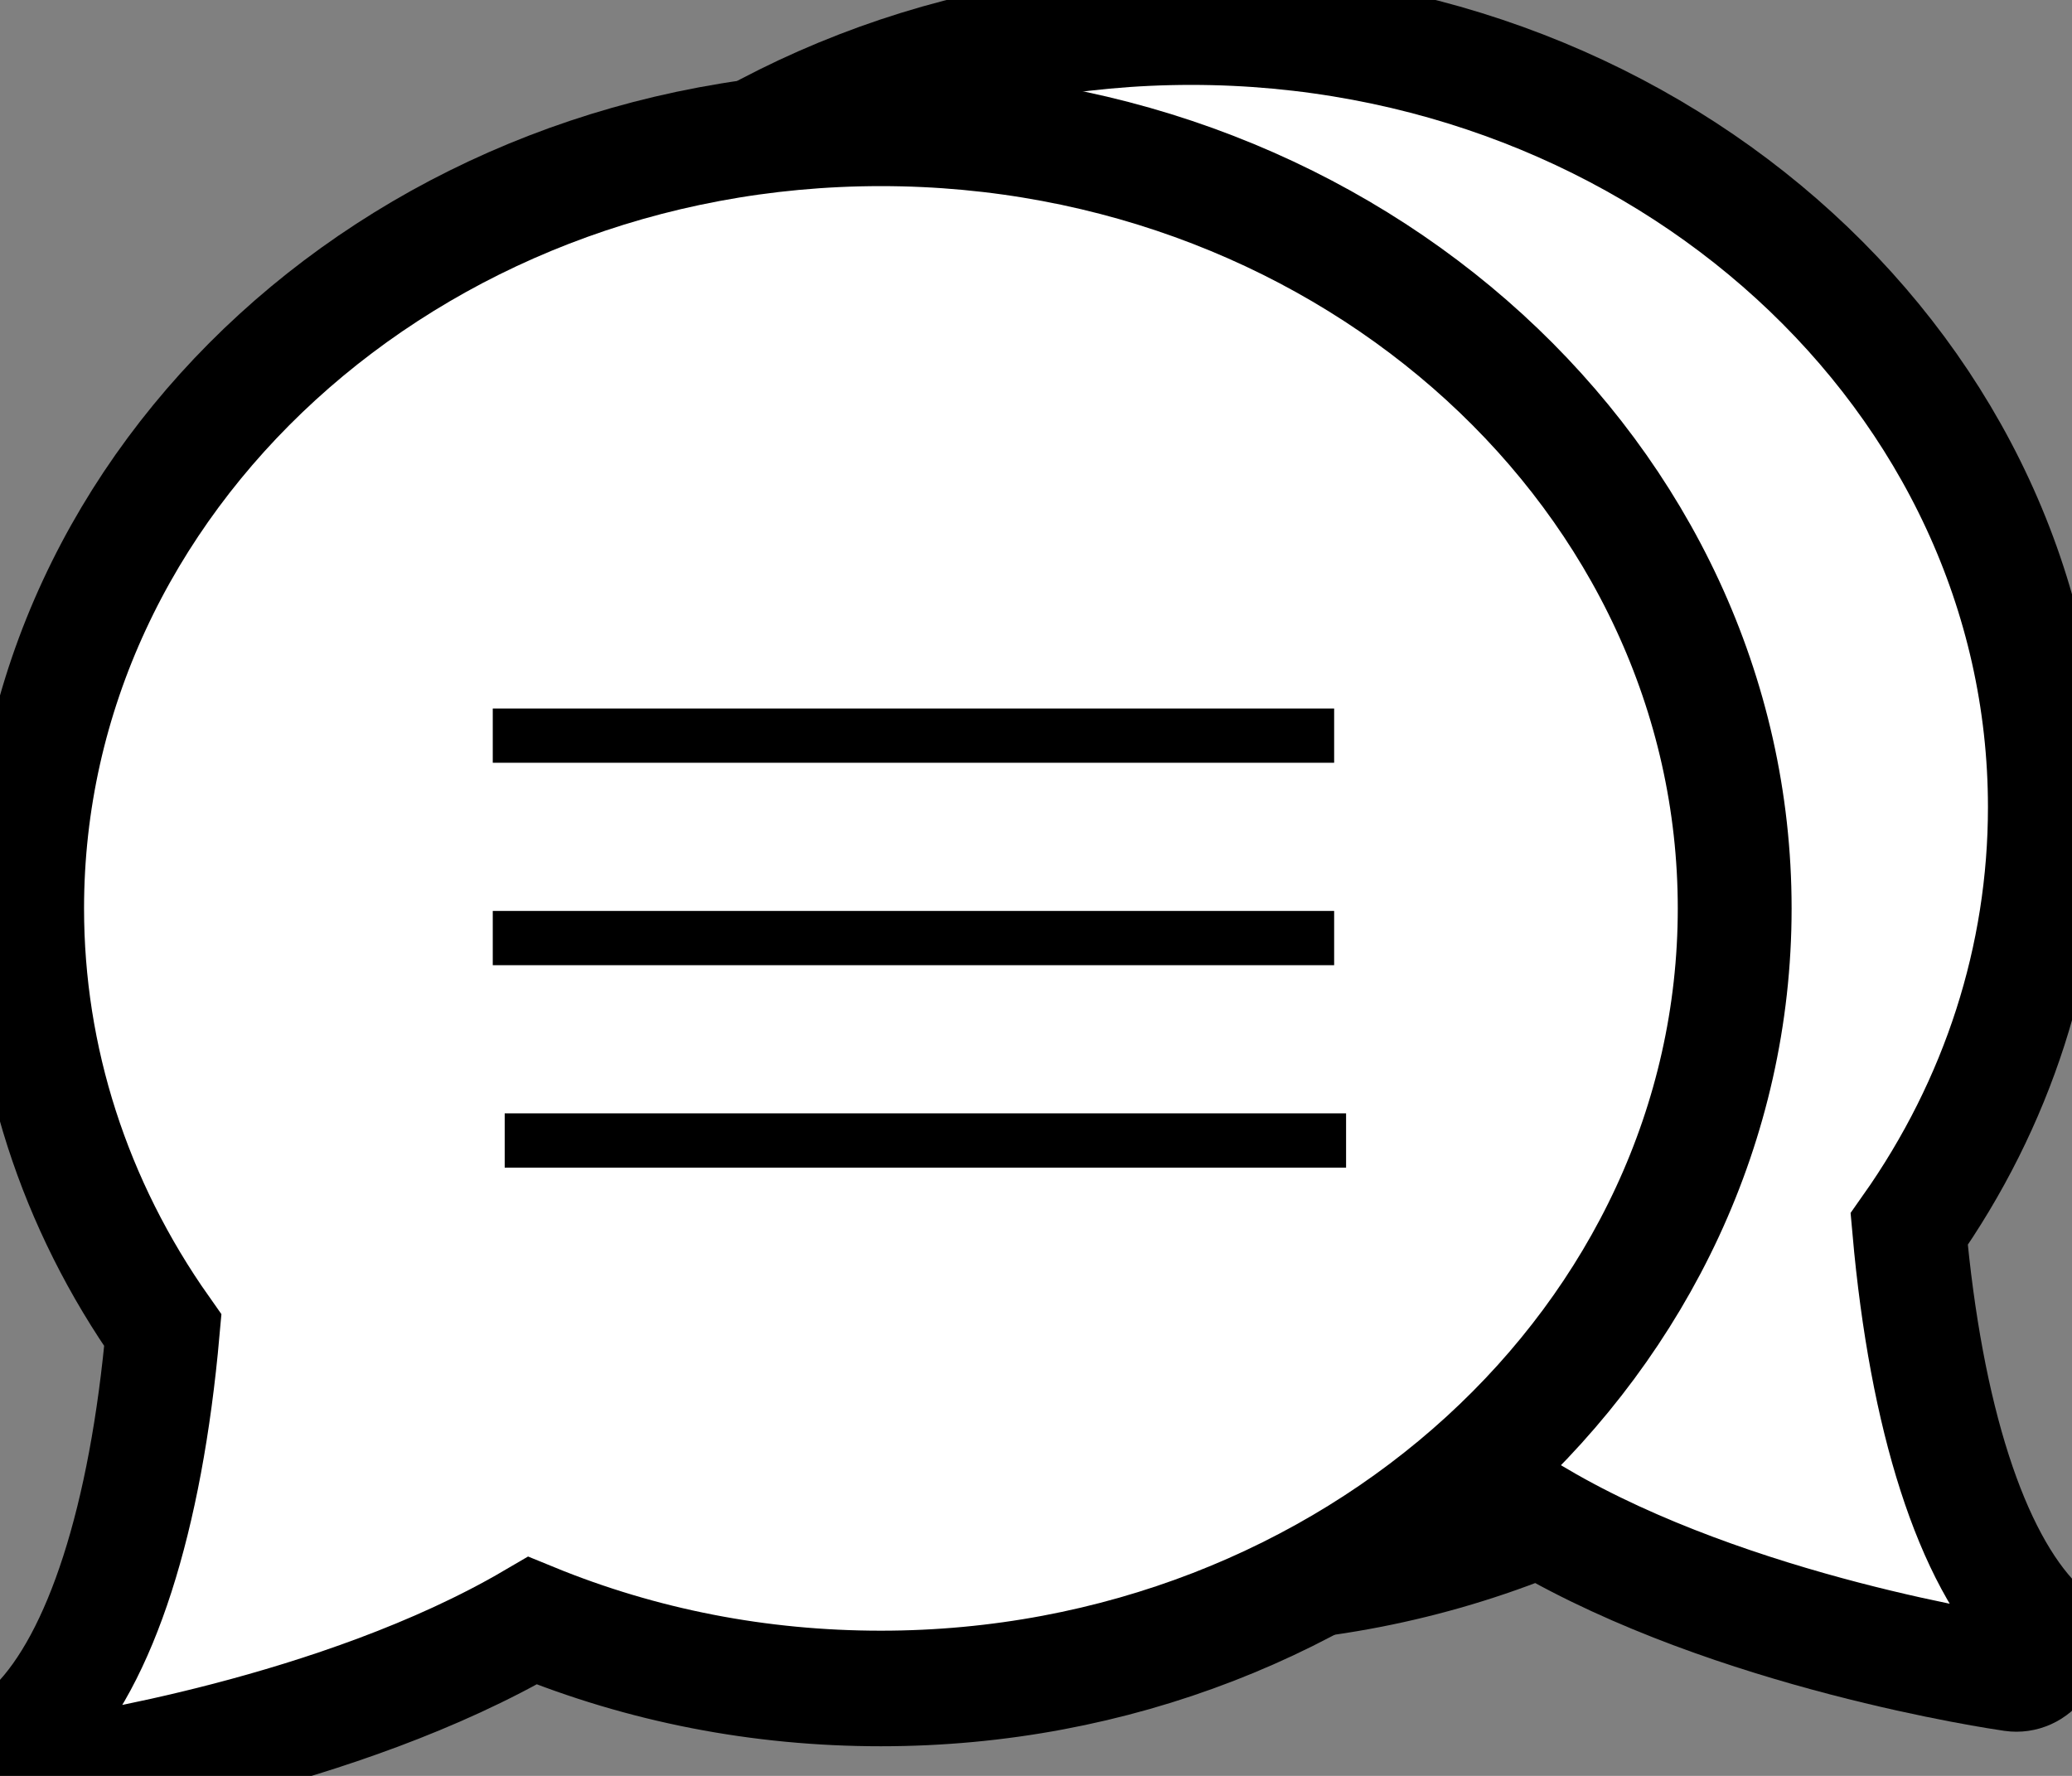 <?xml version="1.0" encoding="utf-8"?>
<svg viewBox="153.467 88.544 76.373 65.462" xmlns="http://www.w3.org/2000/svg">
  <rect x="153.467" y="88.544" width="76.373" height="65.462" fill="#808080" stroke="none"/>
  <g id="g-1" transform="matrix(-1.049, 0, 0, 1.065, 228.84, 87.946)" style="">
    <path
      d="M30,1.5c-16.542,0-30,12.112-30,27c0,5.205,1.647,10.246,4.768,14.604c-0.591,6.537-2.175,11.39-4.475,13.689 c-0.304,0.304-0.38,0.769-0.188,1.153C0.276,58.289,0.625,58.5,1,58.5c0.046,0,0.093-0.003,0.14-0.01 c0.405-0.057,9.813-1.412,16.617-5.338C21.622,54.711,25.738,55.5,30,55.5c16.542,0,30-12.112,30-27S46.542,1.5,30,1.5z"
      stroke="currentColor"
      stroke-width="4px"
      fill="white"
    />
  </g>
  <g id="SVGRepo_bgCarrier" stroke-width="0" transform="matrix(1, 0, 0, 1, 208.847, 141.5)"/>
  <g id="SVGRepo_tracerCarrier" stroke-linecap="round" stroke-linejoin="round" transform="matrix(1, 0, 0, 1, 208.847, 141.5)"/>
  <g id="SVGRepo_iconCarrier" transform="matrix(1.049, 0, 0, 1.065, 154.467, 91.677)" style="">
    <path
      d="M30,1.5c-16.542,0-30,12.112-30,27c0,5.205,1.647,10.246,4.768,14.604c-0.591,6.537-2.175,11.39-4.475,13.689 c-0.304,0.304-0.38,0.769-0.188,1.153C0.276,58.289,0.625,58.5,1,58.5c0.046,0,0.093-0.003,0.14-0.01 c0.405-0.057,9.813-1.412,16.617-5.338C21.622,54.711,25.738,55.5,30,55.5c16.542,0,30-12.112,30-27S46.542,1.5,30,1.5z"
      stroke="currentColor"
      stroke-width="4px"
      fill="white"
    />
  </g>
  <line stroke="currentColor" stroke-width="2px" x1="171.63" y1="115.661" x2="202.643" y2="115.661"/>
  <line stroke="currentColor" stroke-width="2px" x1="171.63" y1="123.123" x2="202.643" y2="123.123"/>
  <line stroke="currentColor" stroke-width="2px" x1="172.07" y1="130.585" x2="203.083" y2="130.585"/>
</svg>
